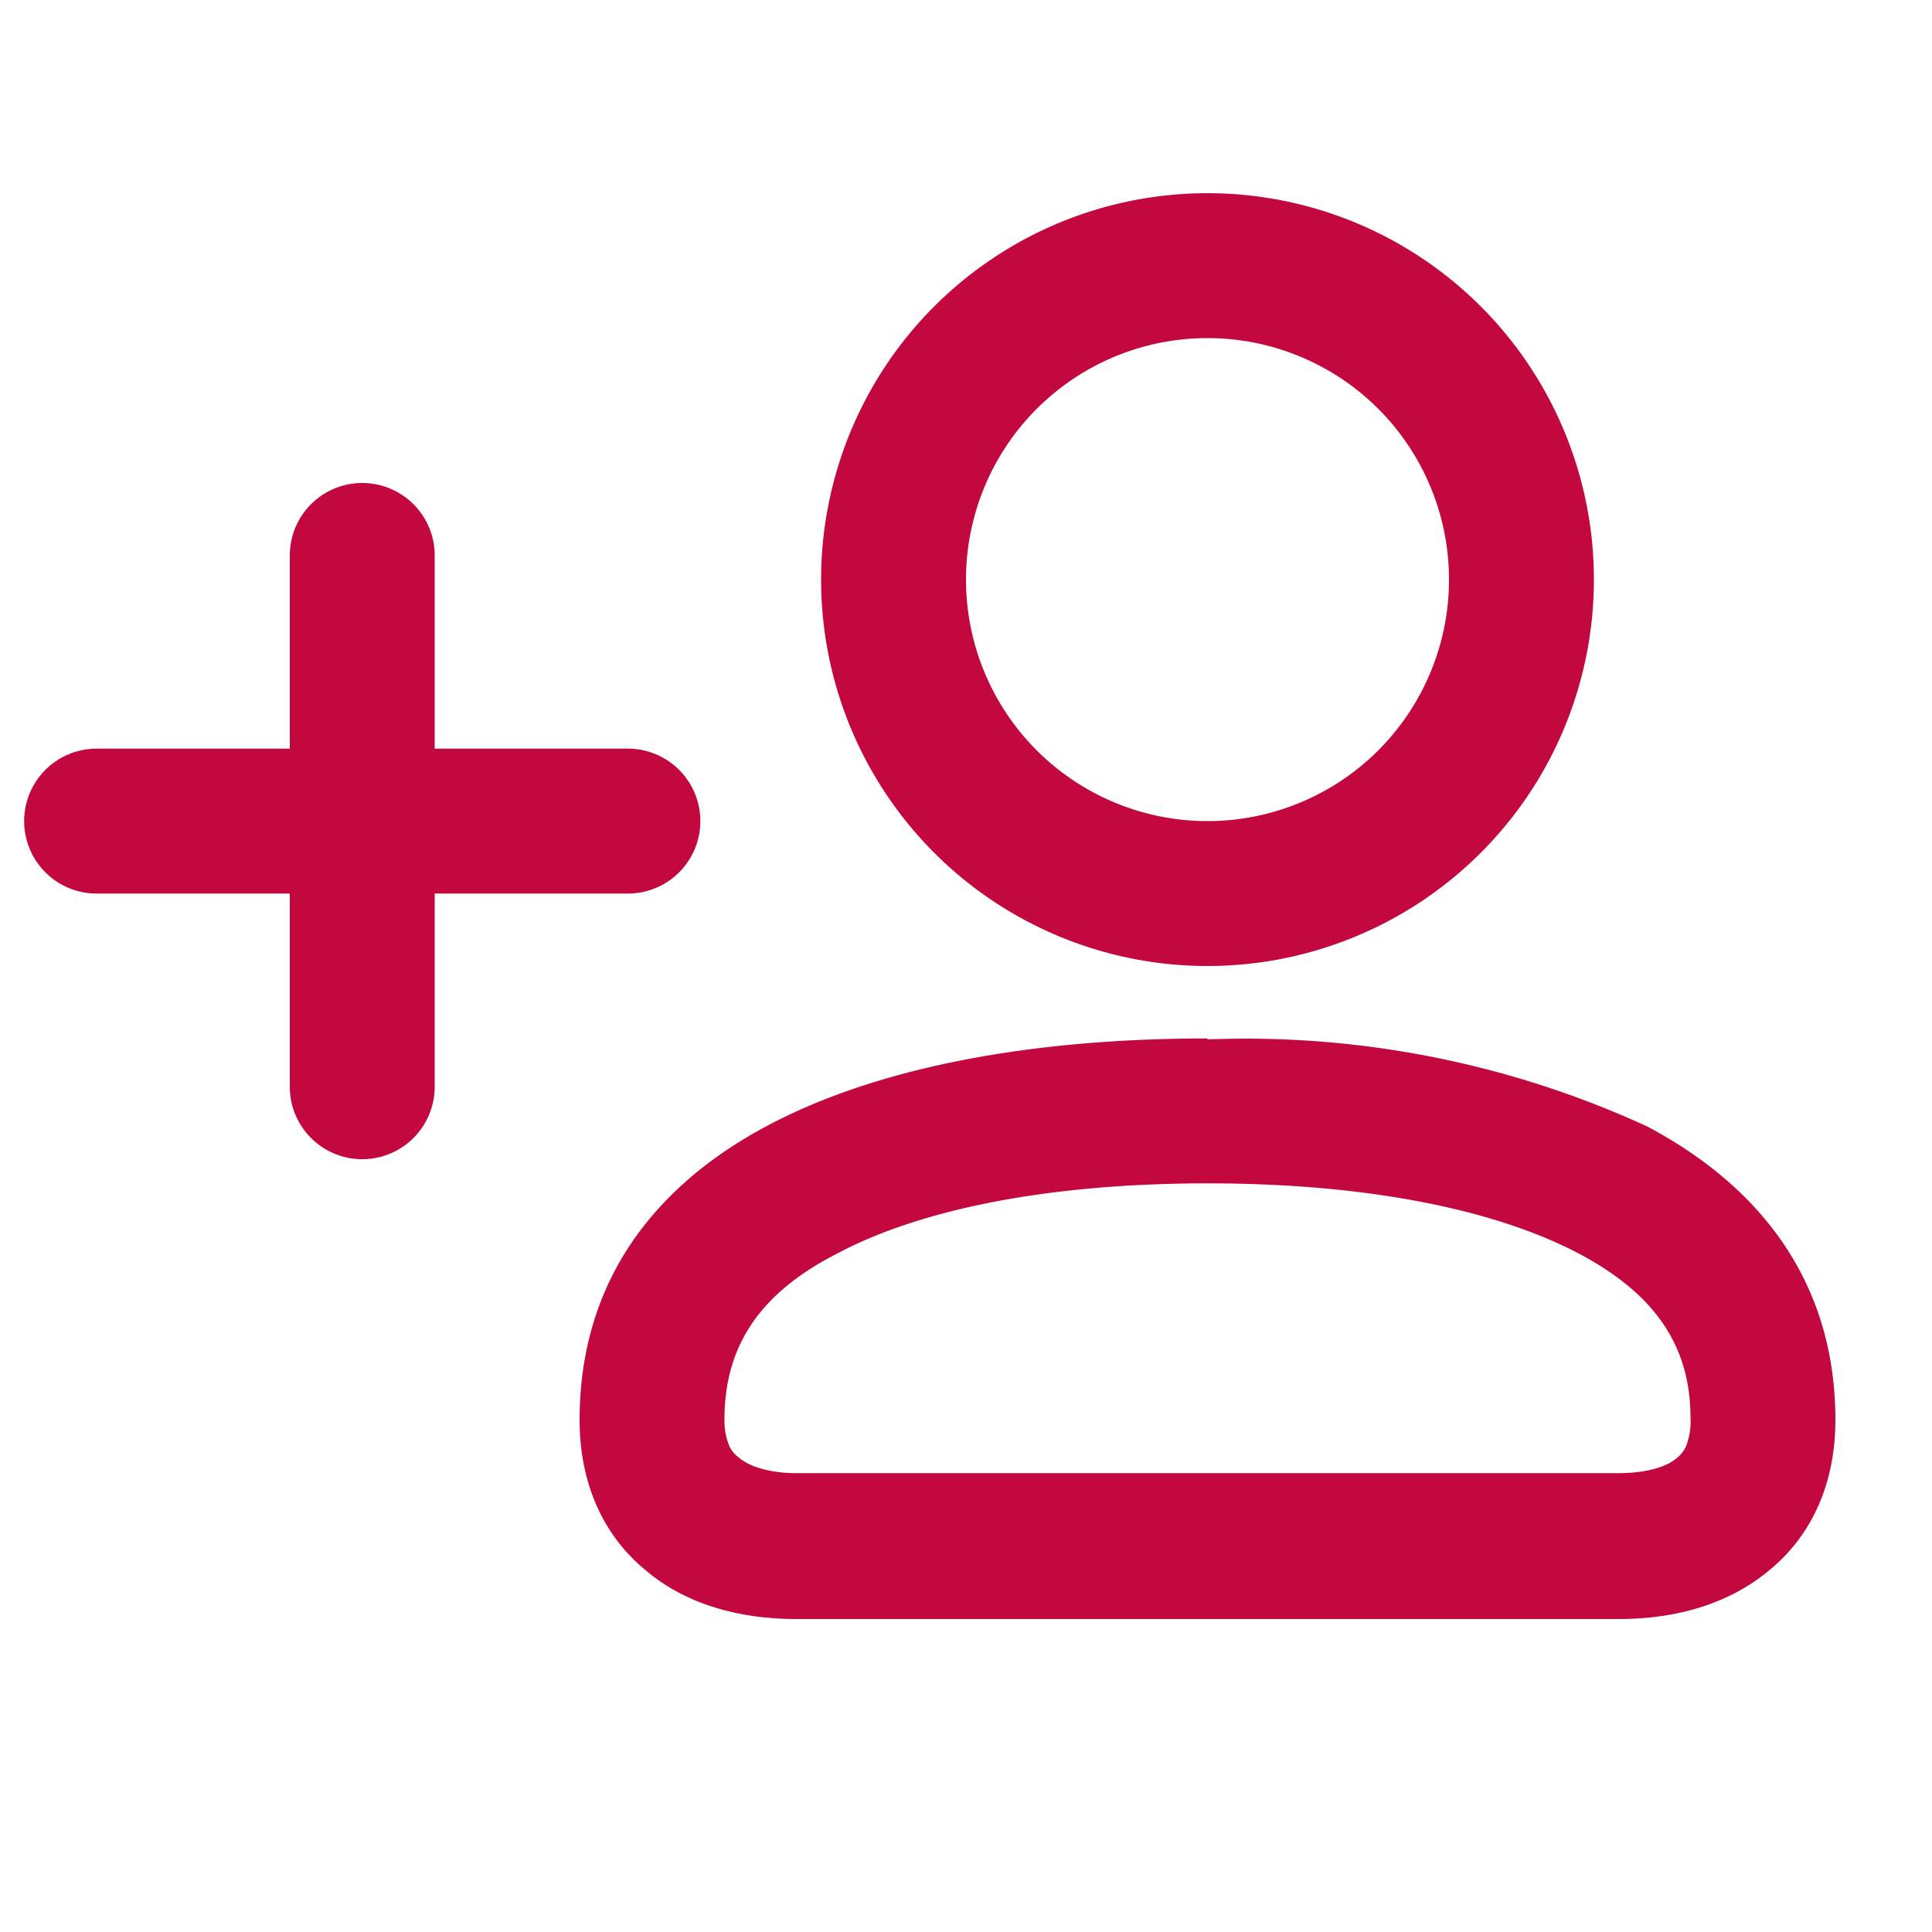 <svg xmlns="http://www.w3.org/2000/svg" width="20" height="20" fill="#C3073F" viewBox="0 0 20 20">
  <path fill-rule="evenodd"
        d="M12.5 8.5a2.5 2.5 0 1 1 0-5 2.5 2.5 0 0 1 0 5ZM8.5 6a4 4 0 1 1 8 0 4 4 0 0 1-8 0Zm-4-.25a.75.75 0 1 0-1.5 0v2H1a.75.75 0 0 0 0 1.5h2v2a.75.75 0 0 0 1.5 0v-2h2a.75.75 0 0 0 0-1.5h-2v-2Zm4.16 7.23c.86-.46 2.19-.73 3.84-.73s2.98.27 3.85.73c.79.42 1.15.96 1.15 1.7a.69.69 0 0 1-.05.3.33.33 0 0 1-.1.12c-.07.06-.25.15-.6.15h-8.5c-.35 0-.53-.1-.6-.16a.33.33 0 0 1-.1-.12.69.69 0 0 1-.05-.28c0-.75.36-1.3 1.16-1.71Zm3.84-2.23c-1.77 0-3.38.28-4.55.9S6 13.26 6 14.7c0 .69.27 1.22.69 1.56.4.34.95.5 1.55.5h8.52c.6 0 1.14-.16 1.55-.5.42-.34.69-.87.69-1.56 0-1.43-.78-2.42-1.95-3.04a9.96 9.96 0 0 0-4.55-.9Z"
        clip-rule="evenodd">

  </path>
</svg>